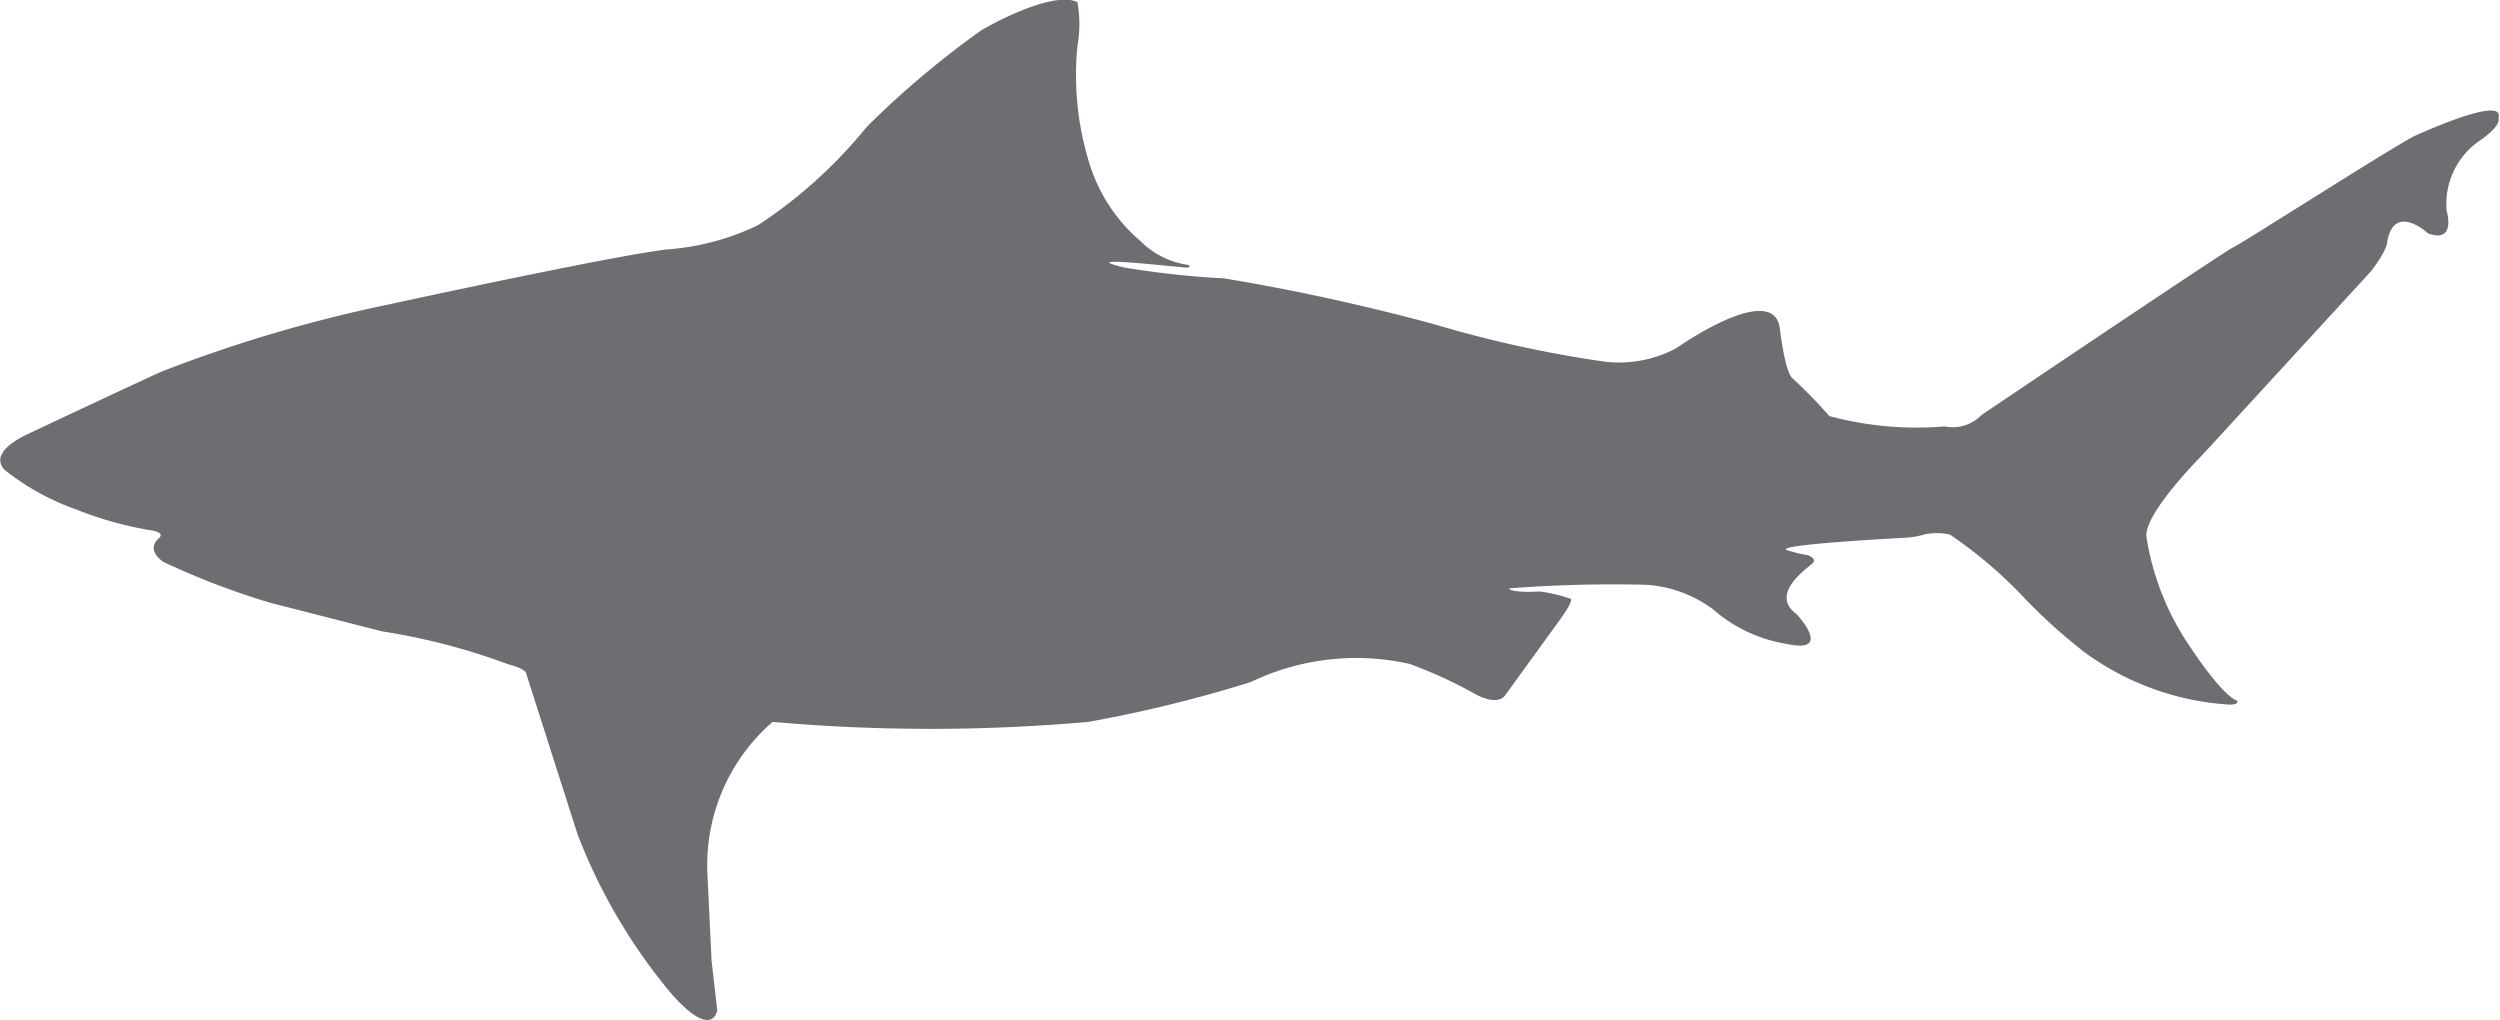 <svg id="Layer_1" data-name="Layer 1" xmlns="http://www.w3.org/2000/svg" viewBox="0 0 48.31 19.71"><defs><style>.cls-1{fill:#6d6e71;}</style></defs><path class="cls-1" d="M17.89,37.4s-.08.59-.88-.31A10.83,10.83,0,0,1,15.19,34l-1-3.13s-.05-.08-.33-.15a12.42,12.42,0,0,0-2.45-.64l-2.15-.55a14.77,14.77,0,0,1-2.07-.79s-.35-.22-.1-.45c0,0,.16-.11-.13-.16a6.94,6.94,0,0,1-1.47-.41A4.75,4.75,0,0,1,4.17,27s-.48-.3.37-.72c0,0,2.44-1.15,2.64-1.23a27.4,27.4,0,0,1,4.33-1.28s4.31-.94,5.41-1.07a4.84,4.84,0,0,0,1.76-.47,9.19,9.19,0,0,0,2.1-1.9A17.74,17.74,0,0,1,23,18.46s1.33-.78,1.85-.54a2.41,2.41,0,0,1,0,.85A5.76,5.76,0,0,0,25.07,21a3.22,3.22,0,0,0,1,1.54A1.61,1.61,0,0,0,27,23s.06.05-.05.05-2.25-.25-1.19,0a17.3,17.3,0,0,0,1.93.21,41.39,41.39,0,0,1,4.07.89,22.77,22.77,0,0,0,3.29.72,2.35,2.35,0,0,0,1.37-.26s1.84-1.3,2-.41c0,0,.1.9.26,1a9.64,9.64,0,0,1,.7.72,6.51,6.51,0,0,0,2.23.2.77.77,0,0,0,.71-.22s4.75-3.2,4.88-3.25,3.36-2.12,3.53-2.16c0,0,1.72-.79,1.58-.33,0,0,.08.13-.35.43a1.48,1.48,0,0,0-.65,1.37s.19.63-.36.43c0,0-.66-.61-.79.17,0,0,0,.16-.32.57l-3.25,3.54s-1.16,1.16-1.08,1.6a5.17,5.17,0,0,0,.87,2.15s.58.89.88,1c0,0,.06.1-.23.07a5.27,5.27,0,0,1-2.71-1,10.67,10.67,0,0,1-1.12-1,8.62,8.62,0,0,0-1.49-1.28,1.13,1.13,0,0,0-.5,0,1.63,1.63,0,0,1-.34.06s-2.73.14-2.28.25a3.1,3.1,0,0,0,.38.09s.16.06.1.14-.88.59-.32,1c0,0,.73.78-.21.57a2.83,2.83,0,0,1-1.4-.66,2.42,2.42,0,0,0-1.31-.48,26.28,26.28,0,0,0-2.64.07s0,.09.6.06a3.11,3.11,0,0,1,.59.14s.08,0-.18.37l-1.08,1.49s-.11.22-.55,0a8.69,8.69,0,0,0-1.3-.6,4.7,4.7,0,0,0-3.07.35,25.79,25.79,0,0,1-3.14.77,34.66,34.66,0,0,1-6.1,0,3.66,3.66,0,0,0-1.26,2.93l.08,1.68Z" transform="translate(-4.03 -17.88)"/></svg>
